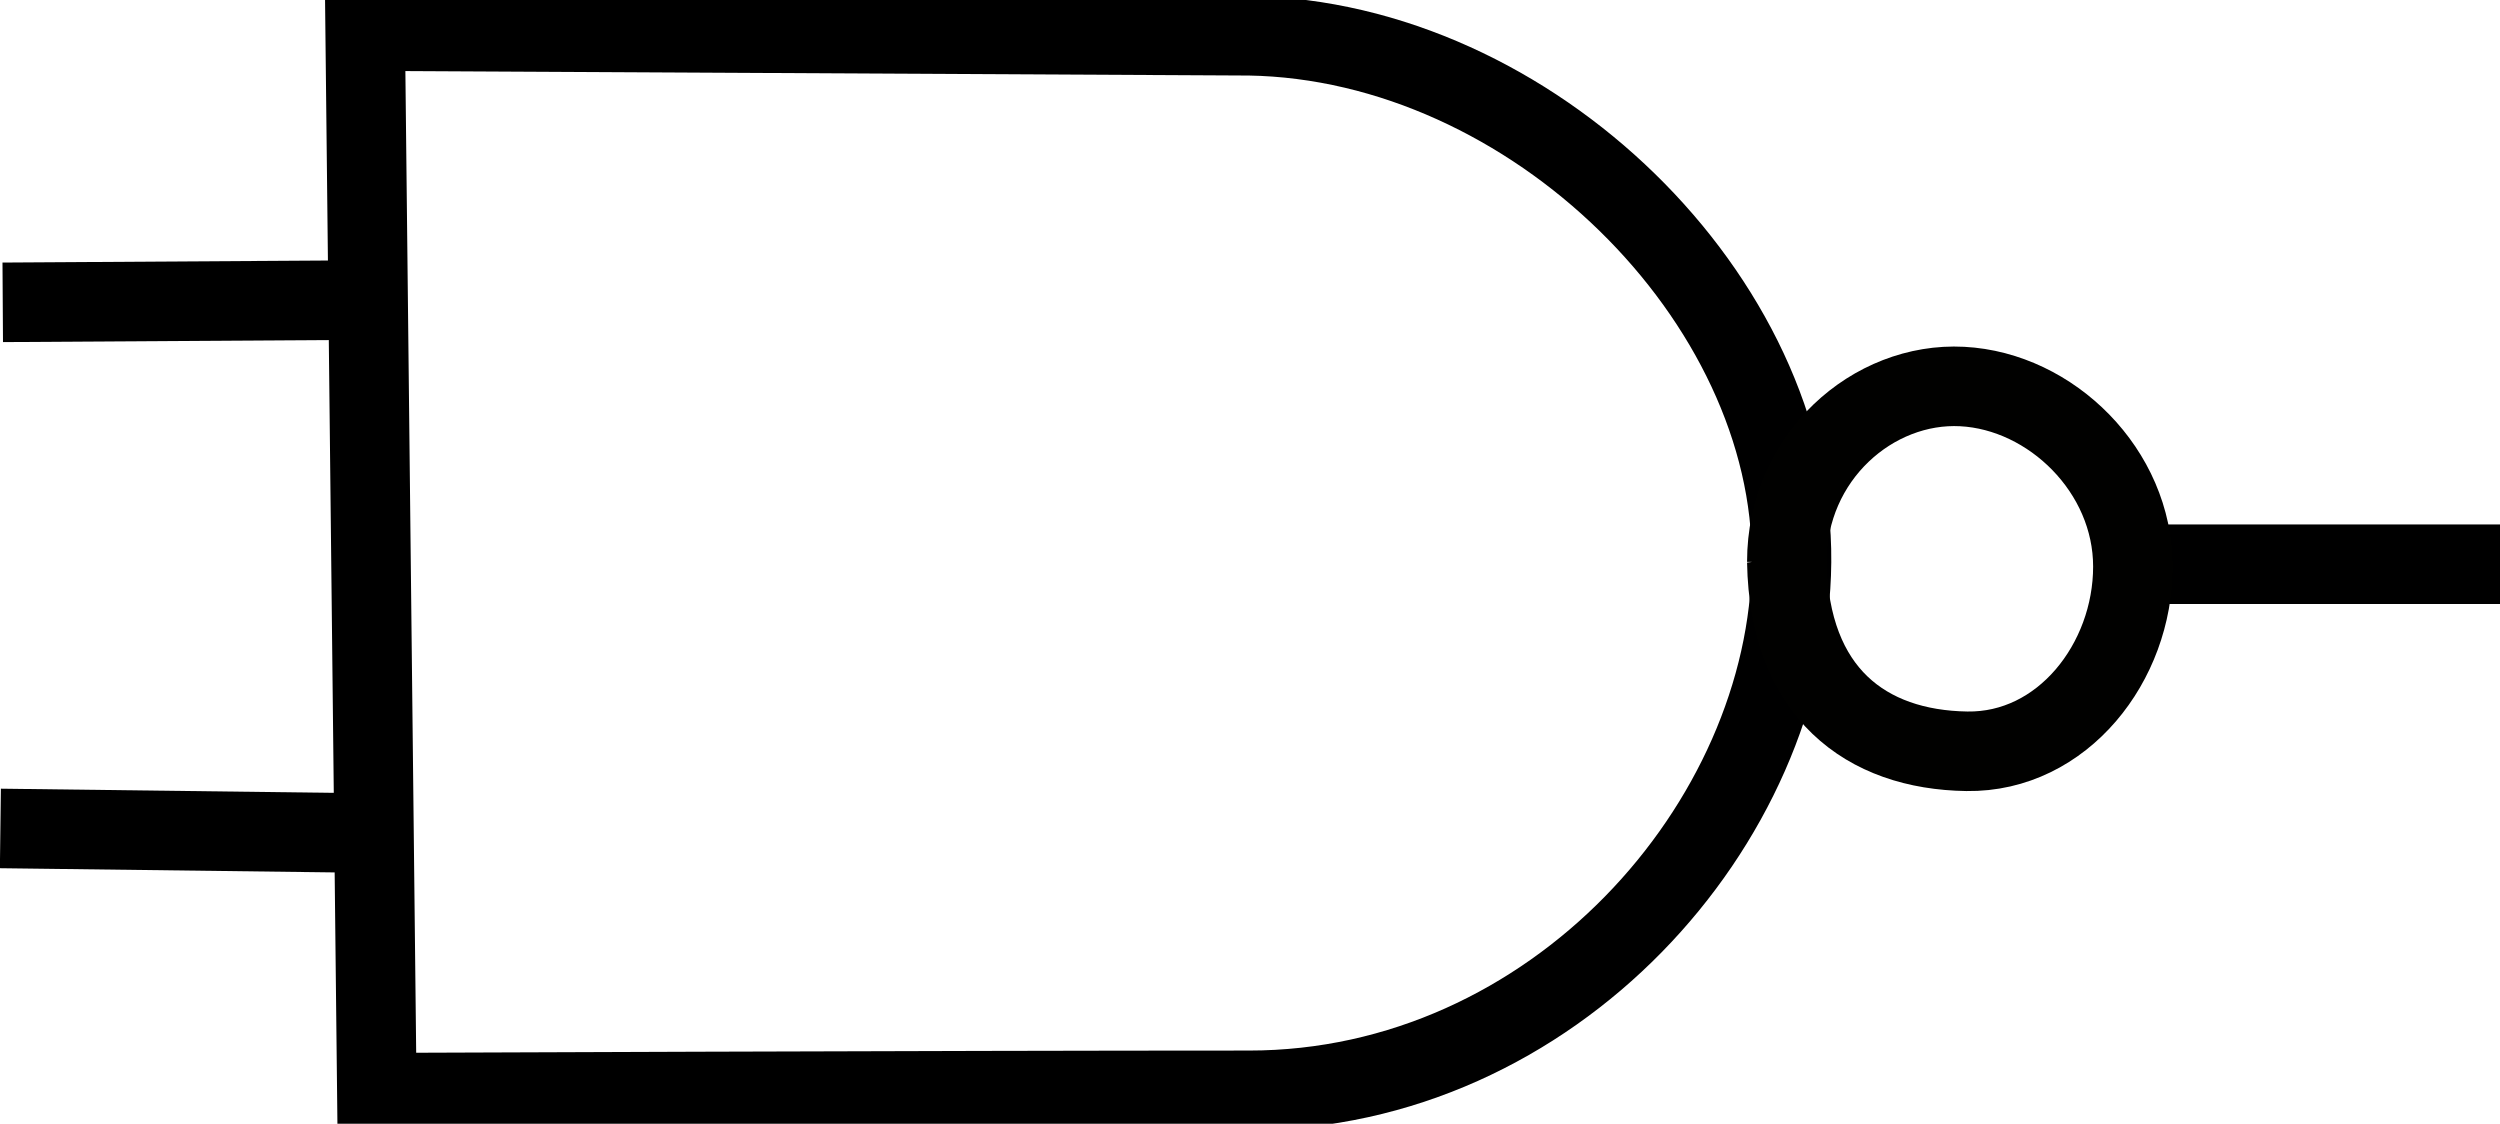 <?xml version="1.0" encoding="UTF-8" standalone="no"?>
<!-- Created with Inkscape (http://www.inkscape.org/) -->

<svg
   width="141.442mm"
   height="63.577mm"
   viewBox="0 0 141.442 63.577"
   version="1.1"
   id="svg5"
   sodipodi:docname="NAND_Black-Stroke_No-Fill.svg"
   inkscape:version="1.2.2 (732a01da63, 2022-12-09)"
   xmlns:inkscape="http://www.inkscape.org/namespaces/inkscape"
   xmlns:sodipodi="http://sodipodi.sourceforge.net/DTD/sodipodi-0.dtd"
   xmlns="http://www.w3.org/2000/svg"
   xmlns:svg="http://www.w3.org/2000/svg">
  <sodipodi:namedview
     id="namedview7"
     pagecolor="#ffffff"
     bordercolor="#000000"
     borderopacity="0.25"
     inkscape:showpageshadow="2"
     inkscape:pageopacity="0.0"
     inkscape:pagecheckerboard="0"
     inkscape:deskcolor="#d1d1d1"
     inkscape:document-units="mm"
     showgrid="false"
     showguides="true"
     inkscape:zoom="2"
     inkscape:cx="176"
     inkscape:cy="194.5"
     inkscape:window-width="3840"
     inkscape:window-height="2054"
     inkscape:window-x="1909"
     inkscape:window-y="-11"
     inkscape:window-maximized="1"
     inkscape:current-layer="layer2">
    <sodipodi:guide
       position="36.667,61.685"
       orientation="0,-1"
       id="guide182"
       inkscape:locked="false" />
    <sodipodi:guide
       position="11.002,1.625"
       orientation="0,-1"
       id="guide242"
       inkscape:locked="false" />
    <sodipodi:guide
       position="21.056,72.93"
       orientation="1,0"
       id="guide244"
       inkscape:locked="false" />
    <sodipodi:guide
       position="70.798,41.312"
       orientation="1,0"
       id="guide246"
       inkscape:locked="false" />
    <sodipodi:guide
       position="26.216,31.655"
       orientation="0,-1"
       id="guide248"
       inkscape:locked="false" />
    <sodipodi:guide
       position="101.49,39.857"
       orientation="1,0"
       id="guide250"
       inkscape:locked="false" />
    <sodipodi:guide
       position="-15.324,46.472"
       orientation="0,-1"
       id="guide1212"
       inkscape:locked="false" />
    <sodipodi:guide
       position="11.267,16.442"
       orientation="0,-1"
       id="guide1214"
       inkscape:locked="false" />
    <sodipodi:guide
       position="120.804,76.237"
       orientation="1,0"
       id="guide1218"
       inkscape:locked="false" />
    <sodipodi:guide
       position="0.287,35.888"
       orientation="1,0"
       id="guide1274"
       inkscape:locked="false" />
    <sodipodi:guide
       position="117.1,41.842"
       orientation="0,-1"
       id="guide1359"
       inkscape:locked="false" />
    <sodipodi:guide
       position="163.27,21.336"
       orientation="0,-1"
       id="guide1361"
       inkscape:locked="false" />
    <sodipodi:guide
       position="111.279,40.915"
       orientation="1,0"
       id="guide1363"
       inkscape:locked="false" />
  </sodipodi:namedview>
  <defs
     id="defs2">
    <linearGradient
       id="linearGradient4937"
       inkscape:swatch="solid">
      <stop
         style="stop-color:#ffffff;stop-opacity:1;"
         offset="0"
         id="stop4935" />
    </linearGradient>
  </defs>
  <g
     inkscape:groupmode="layer"
     id="layer3"
     inkscape:label="Background"
     transform="translate(-9.238,-118.097)">
    <g
       inkscape:groupmode="layer"
       id="layer2"
       inkscape:label="Foreground"
       style="fill:#ffffff;stroke-width:3.5;stroke-dasharray:none">
      <path
         style="fill:none;fill-opacity:1;stroke:#000000;stroke-width:4.5;stroke-dasharray:none;stroke-opacity:1"
         d="m 79.904,120.121 -50.006,-0.265 0.661,60.06 c 0,0 32.147,-0.132 49.345,-0.132 17.198,0 30.559,-15.081 30.692,-29.898 0.132,-14.817 -14.684,-29.501 -30.692,-29.766 z"
         id="path1191" />
      <path
         style="fill:#000000;fill-opacity:1;stroke:#000000;stroke-width:4.5;stroke-dasharray:none;stroke-opacity:1"
         d="m 30.427,135.07 -21.034,0.132 v 0"
         id="path1276" />
      <path
         style="fill:#000000;fill-opacity:1;stroke:#000000;stroke-width:4.5;stroke-dasharray:none;stroke-opacity:1"
         d="M 30.295,165.232 9.26,164.968"
         id="path1278" />
      <path
         style="fill:#000000;fill-opacity:1;stroke:#000000;stroke-width:4.5;stroke-dasharray:none;stroke-opacity:1"
         d="m 131.366,150.019 h 19.315"
         id="path1280" />
    </g>
    <path
       style="fill:none;fill-opacity:1;stroke:#010100;stroke-width:4.5;stroke-dasharray:none;stroke-opacity:1"
       d="m 110.331,149.886 c 0.132,7.408 4.487,10.632 10.186,10.716 5.414,0.079 9.393,-5.027 9.393,-10.451 0,-5.424 -4.63,-9.922 -9.657,-10.186 -5.027,-0.265 -9.922,3.969 -9.922,9.922 z"
       id="path1365"
       sodipodi:nodetypes="csssc" />
  </g>
  <g
     inkscape:label="Layer 1"
     inkscape:groupmode="layer"
     id="layer1"
     style="display:inline"
     transform="translate(-9.238,-118.097)" />
</svg>
